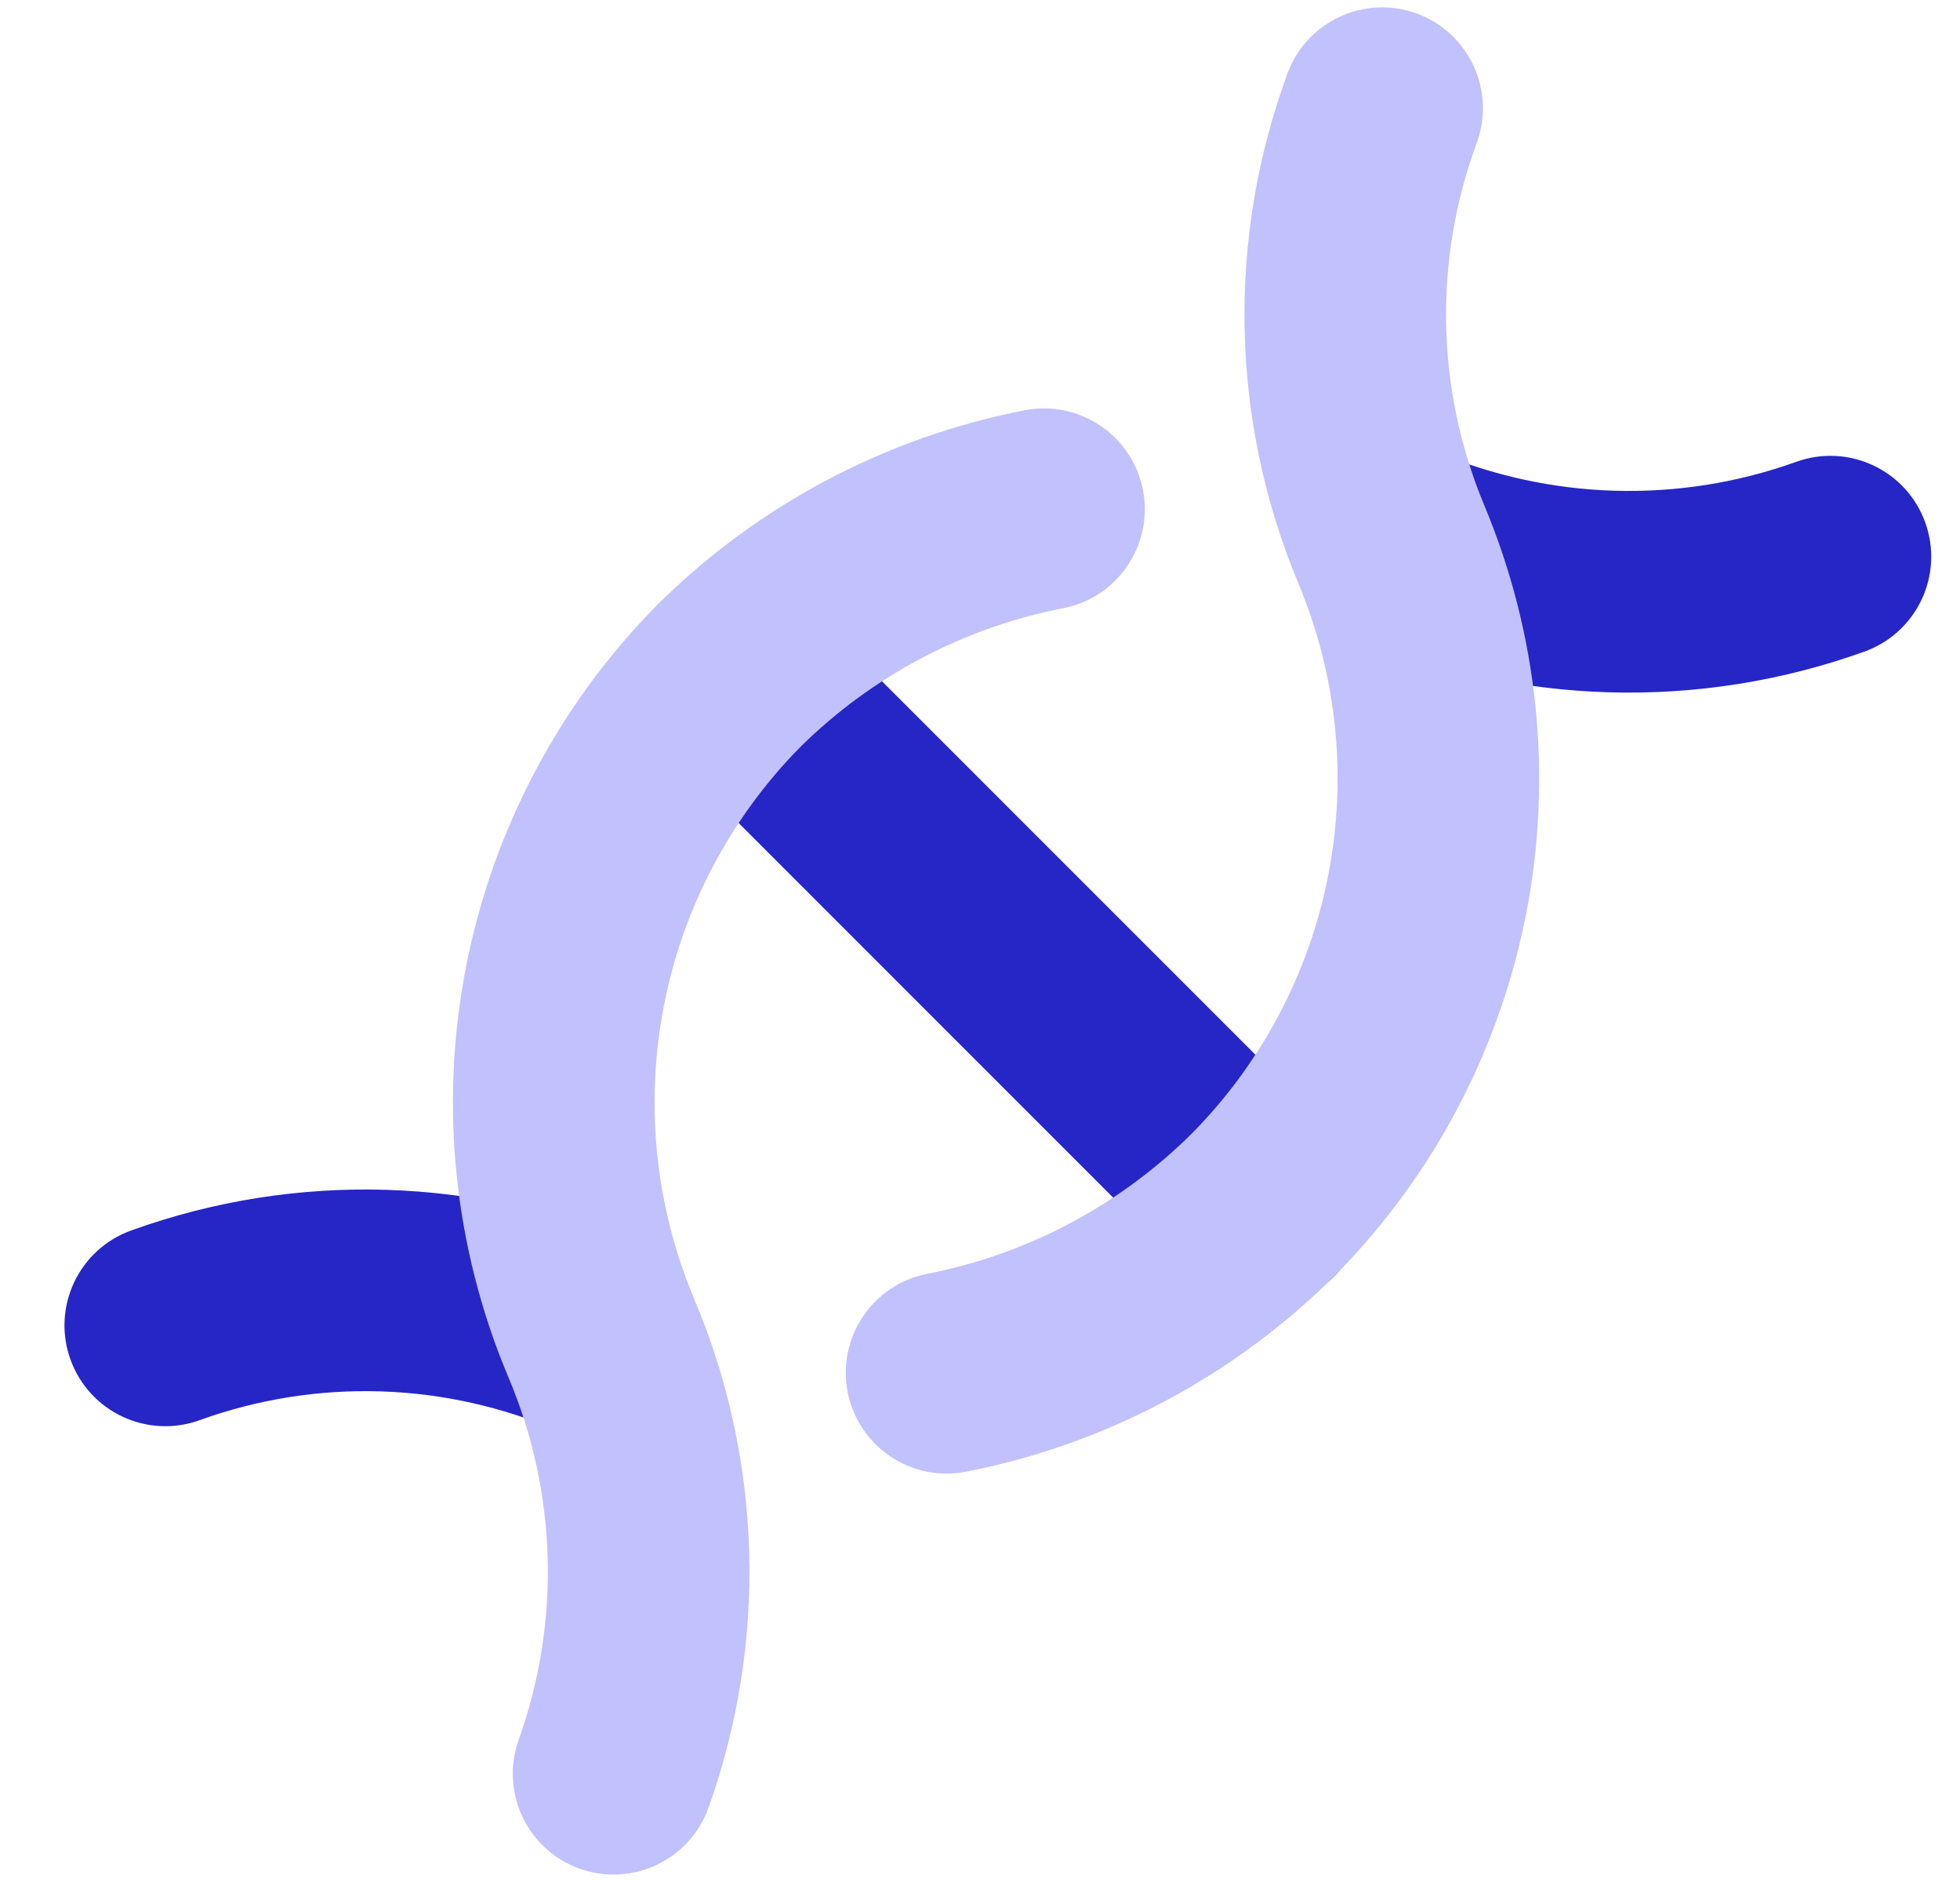 <svg width="25" height="24" viewBox="0 0 25 24" fill="none" xmlns="http://www.w3.org/2000/svg">
<g clip-path="url(#clip0_180_5122)">
<path fill-rule="evenodd" clip-rule="evenodd" d="M16.61 6.43C16.889 5.777 17.645 5.474 18.298 5.753C19.764 6.379 21.412 6.428 22.912 5.889C23.581 5.649 24.317 5.996 24.557 6.664C24.797 7.332 24.451 8.068 23.782 8.309C21.671 9.068 19.351 8.999 17.287 8.118C16.634 7.839 16.331 7.083 16.61 6.43ZM7.149 18.26C5.69 17.623 4.042 17.57 2.545 18.111C1.877 18.352 1.14 18.006 0.899 17.338C0.658 16.67 1.004 15.933 1.672 15.692C3.787 14.928 6.115 15.004 8.177 15.902C8.828 16.186 9.125 16.944 8.842 17.595C8.558 18.246 7.8 18.543 7.149 18.26ZM10.271 7.709C9.769 7.207 8.955 7.207 8.453 7.709C7.951 8.211 7.951 9.025 8.453 9.527L15.201 16.275C15.703 16.777 16.517 16.777 17.019 16.275C17.521 15.773 17.521 14.959 17.019 14.456L10.271 7.709Z" fill="#2626C6"/>
<path fill-rule="evenodd" clip-rule="evenodd" d="M18.835 1.826C19.081 1.16 18.741 0.42 18.075 0.174C17.408 -0.072 16.669 0.269 16.423 0.935C15.646 3.039 15.694 5.36 16.557 7.43L16.558 7.433C17.052 8.608 17.186 9.903 16.943 11.154C16.701 12.403 16.094 13.553 15.2 14.457C14.277 15.373 13.104 15.995 11.828 16.244C11.131 16.38 10.676 17.055 10.812 17.752C10.948 18.449 11.624 18.904 12.321 18.768C14.098 18.421 15.732 17.554 17.016 16.277L17.023 16.27C18.278 15.004 19.128 13.393 19.468 11.643C19.807 9.893 19.619 8.082 18.93 6.439C18.317 4.968 18.283 3.32 18.835 1.826ZM13.561 7.756C14.258 7.621 14.714 6.946 14.578 6.249C14.443 5.552 13.768 5.097 13.07 5.232C11.301 5.576 9.674 6.436 8.393 7.704L8.382 7.715C7.13 8.982 6.281 10.592 5.942 12.341C5.603 14.091 5.789 15.901 6.477 17.545L6.48 17.552C7.107 19.024 7.155 20.679 6.616 22.186C6.377 22.855 6.725 23.591 7.393 23.83C8.062 24.069 8.798 23.721 9.037 23.053C9.794 20.938 9.726 18.616 8.848 16.549C8.357 15.374 8.225 14.081 8.467 12.831C8.709 11.582 9.314 10.433 10.207 9.527C11.126 8.619 12.293 8.003 13.561 7.756Z" fill="#C1C1FD"/>
</g>
<defs>
<clipPath id="clip0_180_5122">
<rect width="24" height="24" fill="white" transform="translate(0.728)"/>
</clipPath>
</defs>
</svg>
